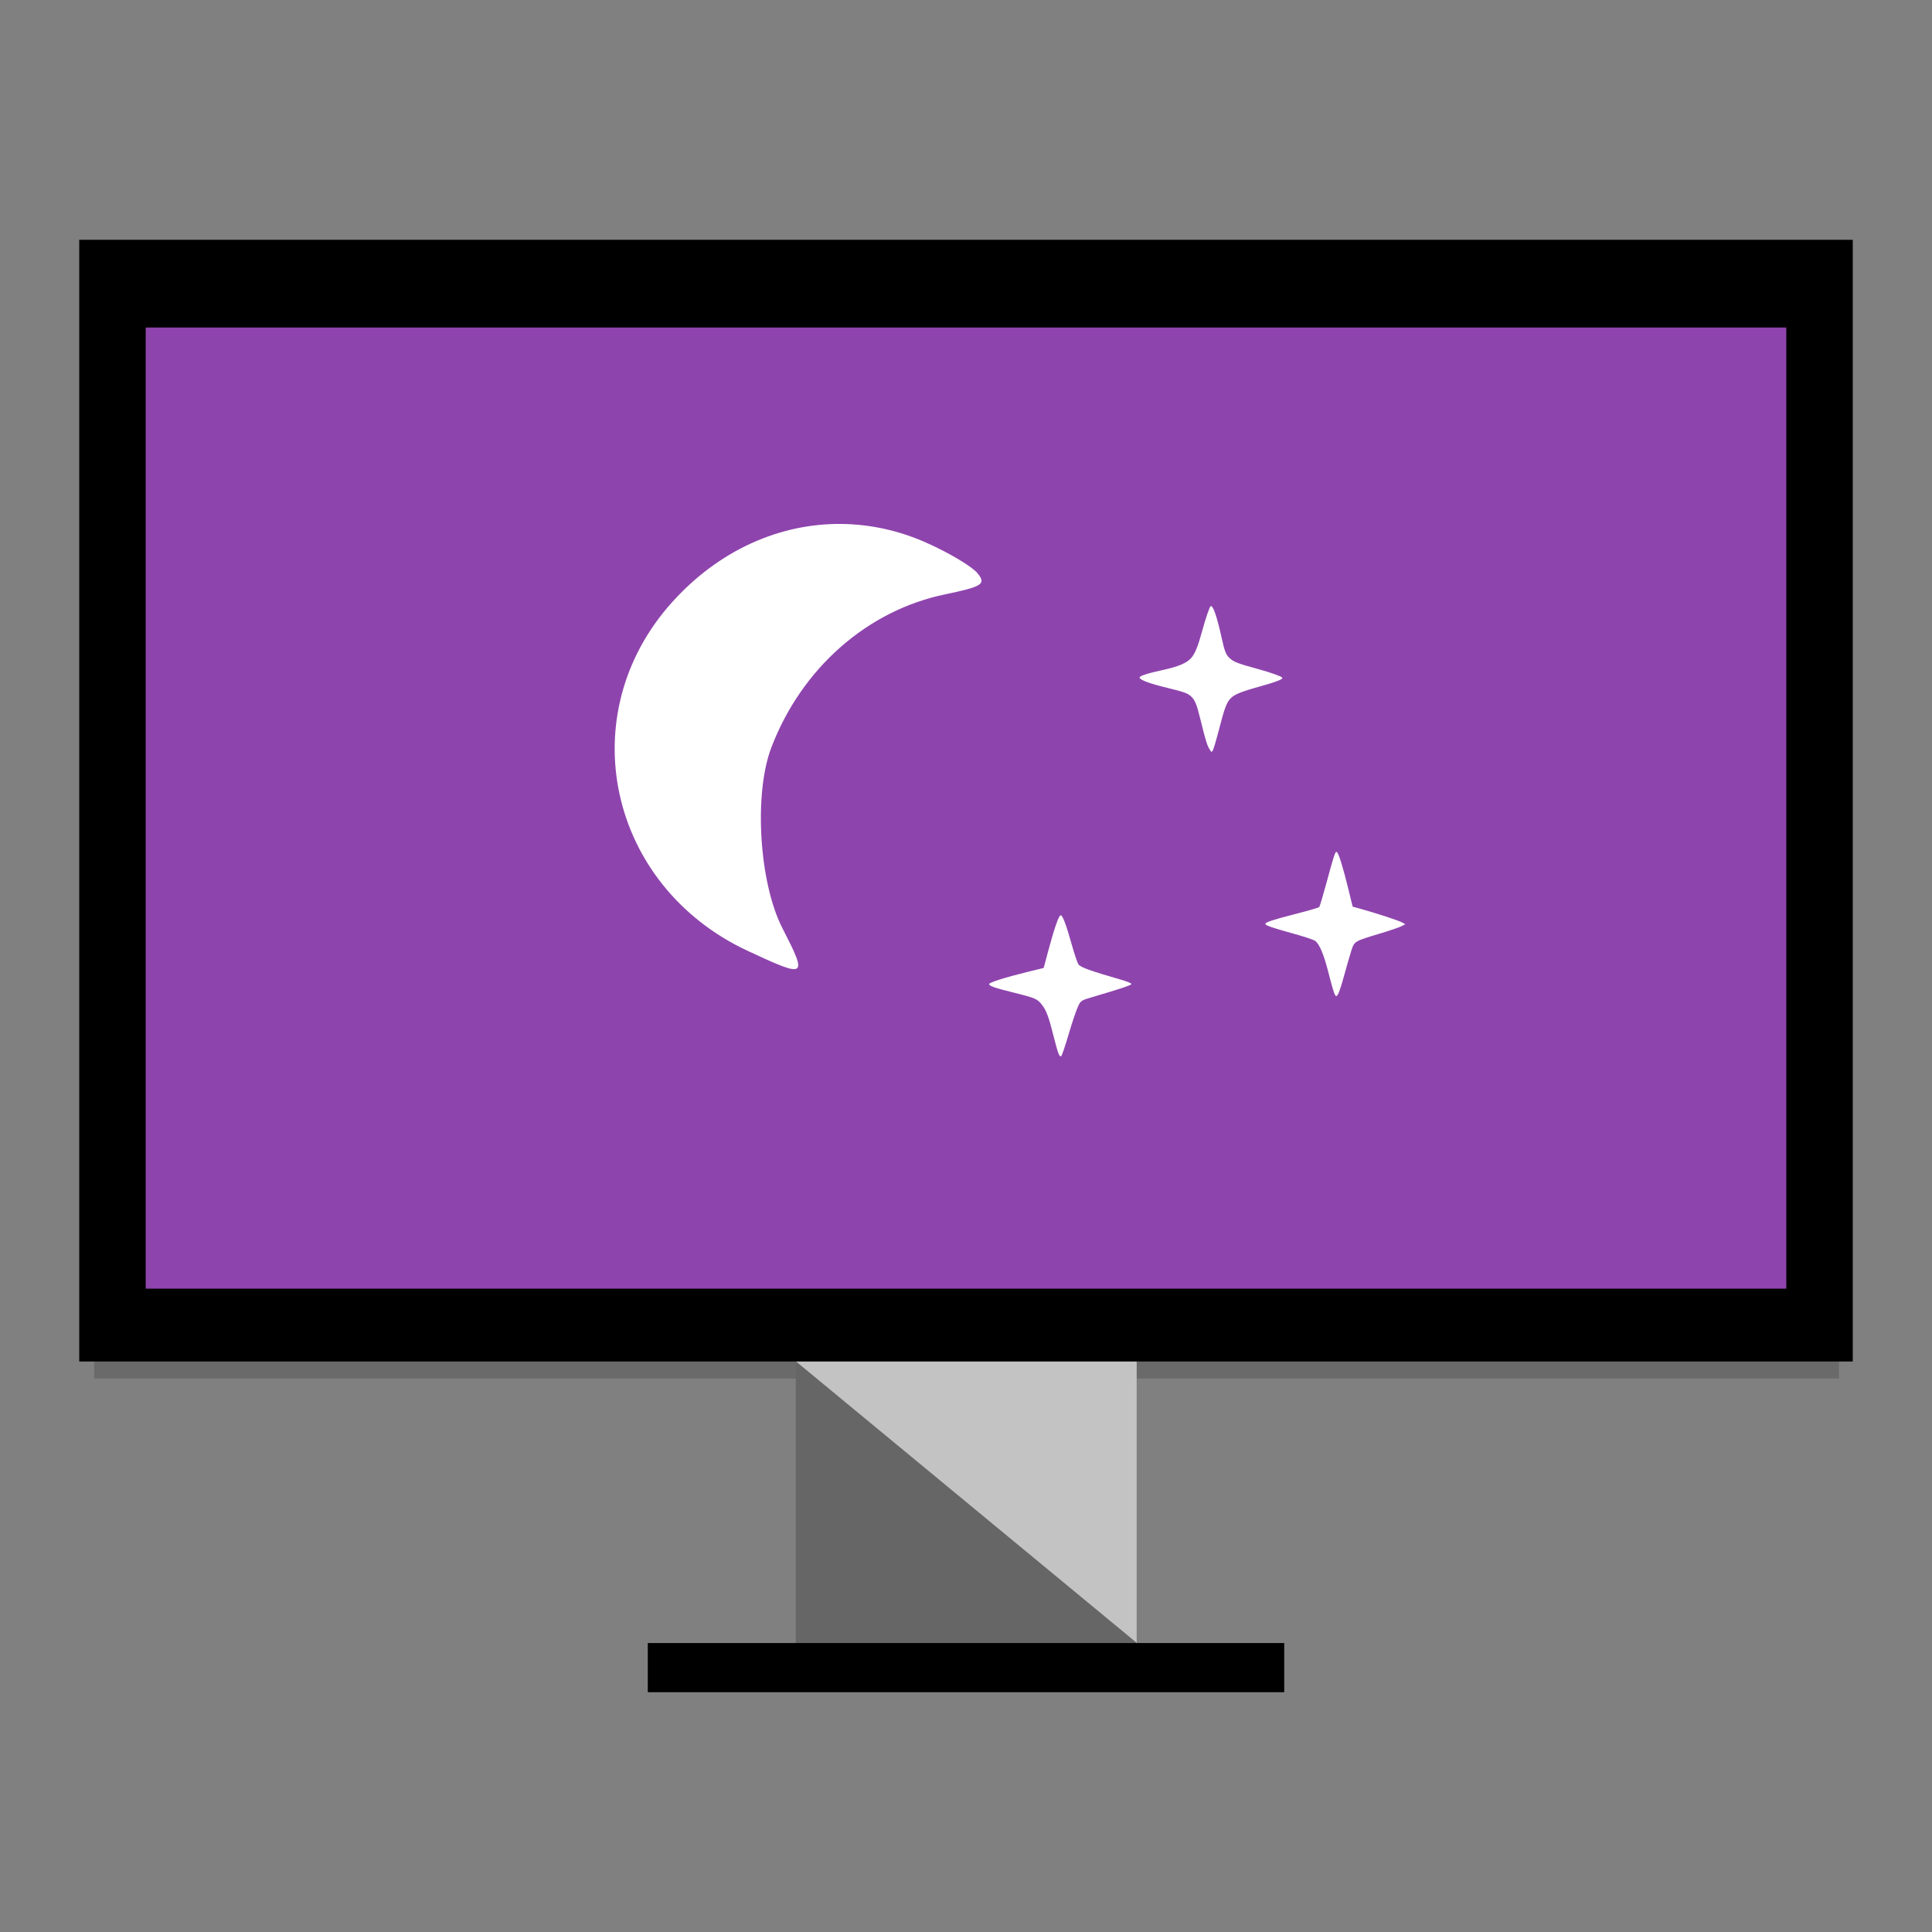 <?xml version="1.0" encoding="UTF-8" standalone="no"?>
<!-- Created with Inkscape (http://www.inkscape.org/) -->

<svg
   xmlns:dc="http://purl.org/dc/elements/1.1/"
   xmlns:cc="http://creativecommons.org/ns#"
   xmlns:rdf="http://www.w3.org/1999/02/22-rdf-syntax-ns#"
   xmlns:svg="http://www.w3.org/2000/svg"
   xmlns="http://www.w3.org/2000/svg"
   xmlns:sodipodi="http://sodipodi.sourceforge.net/DTD/sodipodi-0.dtd"
   xmlns:inkscape="http://www.inkscape.org/namespaces/inkscape"
   id="svg2"
   version="1.1"
   inkscape:version="0.91+devel r"
   width="512"
   height="512"
   sodipodi:docname="preferences-desktop-screensaver.svg"
   viewBox="0 0 512 512">
  <rect x="0" y="0" width="512" height="512" fill="#808080" stroke="none"/>
  <defs
     id="defs6" />
  <sodipodi:namedview
     pagecolor="#ffffff"
     bordercolor="#666666"
     borderopacity="1"
     objecttolerance="10"
     gridtolerance="10"
     guidetolerance="10"
     inkscape:pageopacity="0"
     inkscape:pageshadow="2"
     inkscape:window-width="959"
     inkscape:window-height="1024"
     id="namedview4"
     showgrid="false"
     inkscape:zoom="1.5078125"
     inkscape:cx="302.90684"
     inkscape:cy="336.022"
     inkscape:window-x="0"
     inkscape:window-y="29"
     inkscape:window-maximized="0"
     inkscape:current-layer="svg2"
     inkscape:document-units="px" />
  <path
     style="fill:#6d6c6d;fill-opacity:1;fill-rule:nonzero;stroke:none"
     d=""
     id="path3775"
     inkscape:connector-curvature="0" />
  <g
     id="g4165"
     transform="translate(-1.975,-3.297)">
    <rect
       style="opacity:1;fill:#3c3c3c;fill-opacity:0.32;stroke:none;stroke-width:5.628;stroke-linecap:round;stroke-miterlimit:4;stroke-dasharray:22.513, 22.513;stroke-dashoffset:42;stroke-opacity:1"
       id="rect4143-3"
       width="462.398"
       height="295.084"
       x="26.923"
       y="73.538" />
    <g
       id="g4160">
      <rect
         ry="0"
         y="363.392"
         x="212.874"
         height="75.478"
         width="90.202"
         id="rect4147"
         style="opacity:1;fill:#666666;fill-opacity:1;stroke:none;stroke-width:5.654;stroke-linecap:round;stroke-miterlimit:4;stroke-dasharray:22.615, 22.615;stroke-dashoffset:42;stroke-opacity:1" />
      <path
         inkscape:connector-curvature="0"
         id="rect4147-1"
         d="m 212.742,363.948 90.466,0 0,74.711 z"
         style="opacity:1;fill:#c3c3c3;fill-opacity:1;stroke:none;stroke-width:5.633;stroke-linecap:round;stroke-miterlimit:4;stroke-dasharray:22.533, 22.533;stroke-dashoffset:42;stroke-opacity:1" />
      <path
         inkscape:connector-curvature="0"
         id="rect4143"
         d="m 22.975,66.846 0,297.26 470,0 0,-297.26 -470,0 z m 150.667,371.873 0,13.028 168.665,0 0,-13.028 -168.665,0 z"
         style="opacity:1;fill:#000000;fill-opacity:1;stroke:none;stroke-width:5.695;stroke-linecap:round;stroke-miterlimit:4;stroke-dasharray:22.781, 22.781;stroke-dashoffset:42;stroke-opacity:1" />
    </g>
  </g>
  <rect
     style="fill:#8e44ad;fill-opacity:1;fill-rule:evenodd;stroke:none"
     id="rect3785"
     width="434.776"
     height="254.717"
     x="38.612"
     y="86.794" />
  <path
     style="fill:#ffffff;fill-opacity:1;fill-rule:nonzero;stroke:none"
     d="M 223.1 138.852 C 206.636 138.65 190.472 145.844 178.092 159.613 C 151.287 189.427 161.154 234.763 198.201 252.014 C 213.821 259.287 214.08 259.115 207.357 246 C 201.166 233.921 199.722 210.381 204.418 198.086 C 212.424 177.123 229.805 161.798 250.432 157.516 C 260.38 155.45 261.411 154.776 259.035 151.898 C 257.55 150.1 251.419 146.45 245.408 143.787 C 238.129 140.562 230.583 138.943 223.1 138.852 z M 320.957 160.615 C 320.916 160.611 320.875 160.62 320.838 160.643 C 320.534 160.83 319.508 163.842 318.545 167.367 C 317.436 171.427 316.67 173.281 315.625 174.438 C 314.442 175.746 312.231 176.668 308.133 177.559 C 304.109 178.433 302.004 179.122 302.004 179.564 C 302.004 180.169 304.676 181.158 309.434 182.312 C 313.62 183.329 314.629 183.682 315.525 184.449 C 316.65 185.412 317.117 186.524 318.117 190.619 C 319.529 196.398 319.949 197.722 320.721 198.844 C 321.055 199.329 321.088 199.341 321.311 199.023 C 321.615 198.589 322.229 196.517 323.477 191.715 C 324.921 186.154 325.542 185.043 327.846 183.904 C 328.582 183.541 330.541 182.865 332.199 182.402 C 338.229 180.722 340.077 180.038 339.799 179.588 C 339.578 179.23 336.764 178.228 333.338 177.289 C 327.845 175.783 326.91 175.416 325.756 174.311 C 324.892 173.483 324.489 172.432 323.773 169.145 C 322.616 163.823 321.574 160.683 320.957 160.615 z M 354.184 225.746 C 353.814 225.704 353.376 227.145 351.598 233.719 C 350.65 237.22 349.756 240.217 349.609 240.379 C 349.463 240.541 346.534 241.391 343.104 242.268 C 337.415 243.721 335.328 244.412 335.328 244.842 C 335.328 245.231 337.14 245.869 342.172 247.248 C 345.151 248.065 347.975 248.983 348.447 249.289 C 349.657 250.073 350.838 252.898 352.162 258.174 C 352.79 260.675 353.481 263.052 353.697 263.455 C 354.066 264.143 354.118 264.15 354.555 263.553 C 354.81 263.203 355.542 260.99 356.18 258.637 C 356.818 256.283 357.672 253.323 358.078 252.061 C 358.935 249.394 358.779 249.489 365.781 247.377 C 368.254 246.631 370.762 245.776 371.352 245.479 L 372.424 244.938 L 371.533 244.438 C 370.666 243.948 364.664 241.986 360.529 240.842 L 358.465 240.27 L 357.285 235.443 C 355.977 230.09 354.831 226.353 354.342 225.844 C 354.288 225.788 354.236 225.752 354.184 225.746 z M 281.047 242.564 C 280.537 242.734 279.304 246.32 277.754 252.143 L 276.59 256.516 L 272.381 257.547 C 266.398 259.013 262.135 260.36 262.135 260.783 C 262.135 261.306 263.529 261.788 268.91 263.123 C 274.395 264.484 274.948 264.73 276.201 266.373 C 277.309 267.826 277.97 269.627 279.18 274.486 C 279.681 276.499 280.275 278.607 280.498 279.172 C 280.76 279.834 281.03 280.074 281.258 279.846 C 281.453 279.651 282.333 277.047 283.213 274.061 C 284.093 271.074 285.175 267.844 285.617 266.883 C 286.416 265.148 286.443 265.13 289.557 264.215 C 297.06 262.01 299.828 261.079 299.828 260.764 C 299.828 260.578 298.635 260.082 297.176 259.66 C 288.819 257.246 286.277 256.328 285.775 255.537 C 285.491 255.09 284.731 252.83 284.084 250.516 C 282.525 244.934 281.555 242.395 281.047 242.564 z "
     id="path3777" />
</svg>
